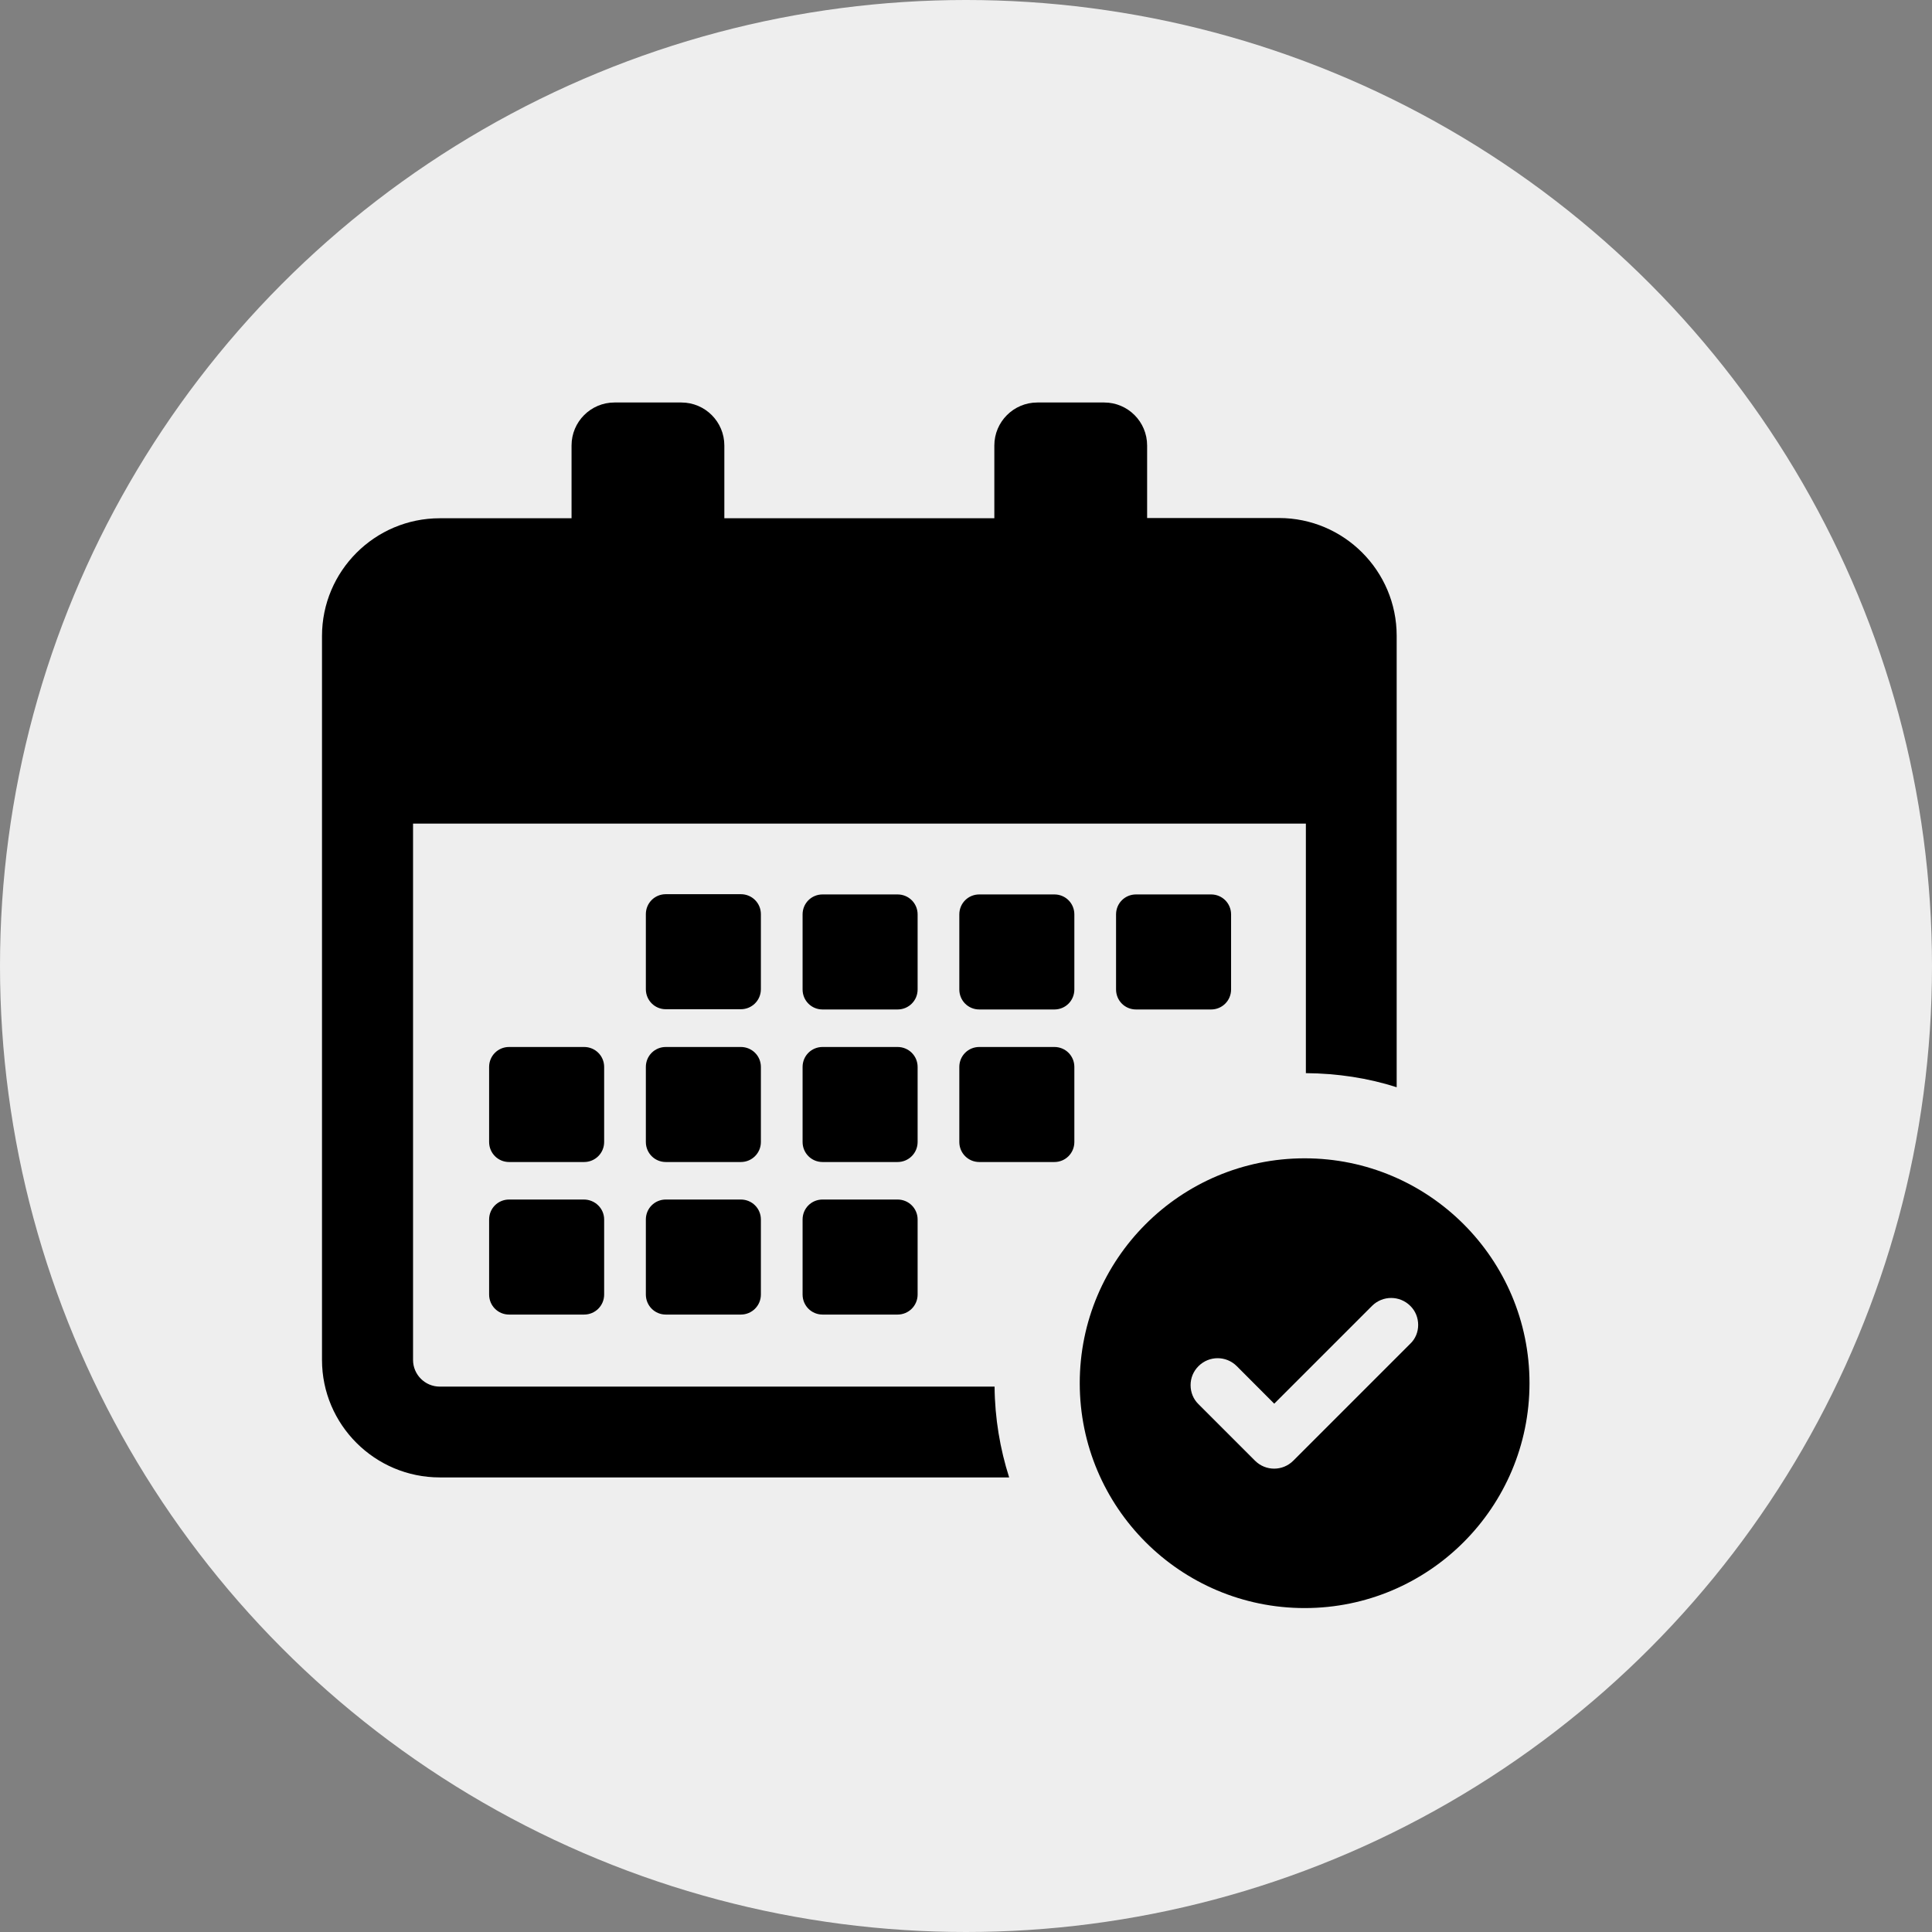 <svg width="24" height="24" viewBox="0 0 24 24" fill="none" xmlns="http://www.w3.org/2000/svg">
<rect x="0" y="0" width="24" height="24" fill="#808080" stroke="none"/>
<circle cx="12" cy="12" r="12" fill="#EEEEEE"/>
<path d="M9.452 12.288C9.452 12.426 9.341 12.537 9.203 12.537H8.271C8.133 12.537 8.023 12.426 8.023 12.288V11.356C8.023 11.218 8.133 11.108 8.271 11.108H9.203C9.341 11.108 9.452 11.218 9.452 11.356V12.288ZM11.399 11.359C11.399 11.221 11.288 11.111 11.15 11.111H10.218C10.08 11.111 9.97 11.221 9.97 11.359V12.291C9.97 12.43 10.08 12.54 10.218 12.54H11.15C11.288 12.54 11.399 12.43 11.399 12.291V11.359ZM13.346 11.359C13.346 11.221 13.236 11.111 13.098 11.111H12.165C12.027 11.111 11.917 11.221 11.917 11.359V12.291C11.917 12.43 12.027 12.54 12.165 12.54H13.098C13.236 12.54 13.346 12.43 13.346 12.291V11.359ZM9.452 13.254C9.452 13.116 9.341 13.006 9.203 13.006H8.271C8.133 13.006 8.023 13.116 8.023 13.254V14.186C8.023 14.324 8.133 14.435 8.271 14.435H9.203C9.341 14.435 9.452 14.324 9.452 14.186V13.254ZM11.399 13.254C11.399 13.116 11.288 13.006 11.15 13.006H10.218C10.08 13.006 9.97 13.116 9.97 13.254V14.186C9.97 14.324 10.08 14.435 10.218 14.435H11.15C11.288 14.435 11.399 14.324 11.399 14.186V13.254ZM13.098 13.006H12.165C12.027 13.006 11.917 13.116 11.917 13.254V14.186C11.917 14.324 12.027 14.435 12.165 14.435H13.098C13.236 14.435 13.346 14.324 13.346 14.186V13.254C13.346 13.116 13.236 13.006 13.098 13.006ZM7.253 14.901H6.324C6.186 14.901 6.076 15.011 6.076 15.149V16.081C6.076 16.219 6.186 16.33 6.324 16.33H7.256C7.394 16.33 7.505 16.219 7.505 16.081V15.149C7.505 15.011 7.391 14.901 7.253 14.901ZM7.505 13.254C7.505 13.116 7.394 13.006 7.256 13.006H6.324C6.186 13.006 6.076 13.116 6.076 13.254V14.186C6.076 14.324 6.186 14.435 6.324 14.435H7.256C7.394 14.435 7.505 14.324 7.505 14.186V13.254ZM11.15 14.901H10.218C10.08 14.901 9.97 15.011 9.97 15.149V16.081C9.97 16.219 10.08 16.33 10.218 16.33H11.15C11.288 16.33 11.399 16.219 11.399 16.081V15.149C11.399 15.011 11.288 14.901 11.15 14.901ZM9.203 14.901H8.271C8.133 14.901 8.023 15.011 8.023 15.149V16.081C8.023 16.219 8.133 16.33 8.271 16.33H9.203C9.341 16.33 9.452 16.219 9.452 16.081V15.149C9.452 15.011 9.341 14.901 9.203 14.901ZM15.045 12.54C15.182 12.54 15.293 12.43 15.293 12.291V11.359C15.293 11.221 15.182 11.111 15.045 11.111H14.112C13.974 11.111 13.864 11.221 13.864 11.359V12.291C13.864 12.43 13.974 12.54 14.112 12.54H15.045ZM5.463 18.353H12.536C12.423 17.998 12.358 17.617 12.355 17.225H5.463C5.279 17.225 5.131 17.075 5.131 16.894V10.231H16.222V13.331C16.614 13.334 16.995 13.392 17.35 13.506V7.898C17.35 7.091 16.694 6.435 15.888 6.435H14.25V5.534C14.25 5.239 14.011 5 13.717 5H12.886C12.592 5 12.352 5.239 12.352 5.534V6.438H8.998V5.534C8.998 5.239 8.759 5 8.464 5H7.633C7.339 5 7.1 5.239 7.1 5.534V6.438H5.463C4.656 6.438 4 7.094 4 7.901V16.894C4 17.697 4.656 18.353 5.463 18.353ZM19 17.182C19 18.724 17.749 19.976 16.207 19.976C14.664 19.976 13.413 18.724 13.413 17.182C13.413 15.64 14.664 14.389 16.207 14.389C17.749 14.389 19 15.64 19 17.182ZM17.617 16.459C17.617 16.37 17.583 16.284 17.519 16.222C17.387 16.091 17.176 16.091 17.044 16.222L15.829 17.437L15.364 16.971C15.232 16.839 15.02 16.839 14.888 16.971C14.824 17.035 14.79 17.118 14.79 17.207C14.79 17.296 14.824 17.381 14.888 17.443L15.59 18.145C15.722 18.277 15.934 18.277 16.066 18.145L17.516 16.695C17.583 16.633 17.617 16.547 17.617 16.459Z" fill="black"/>
</svg>
